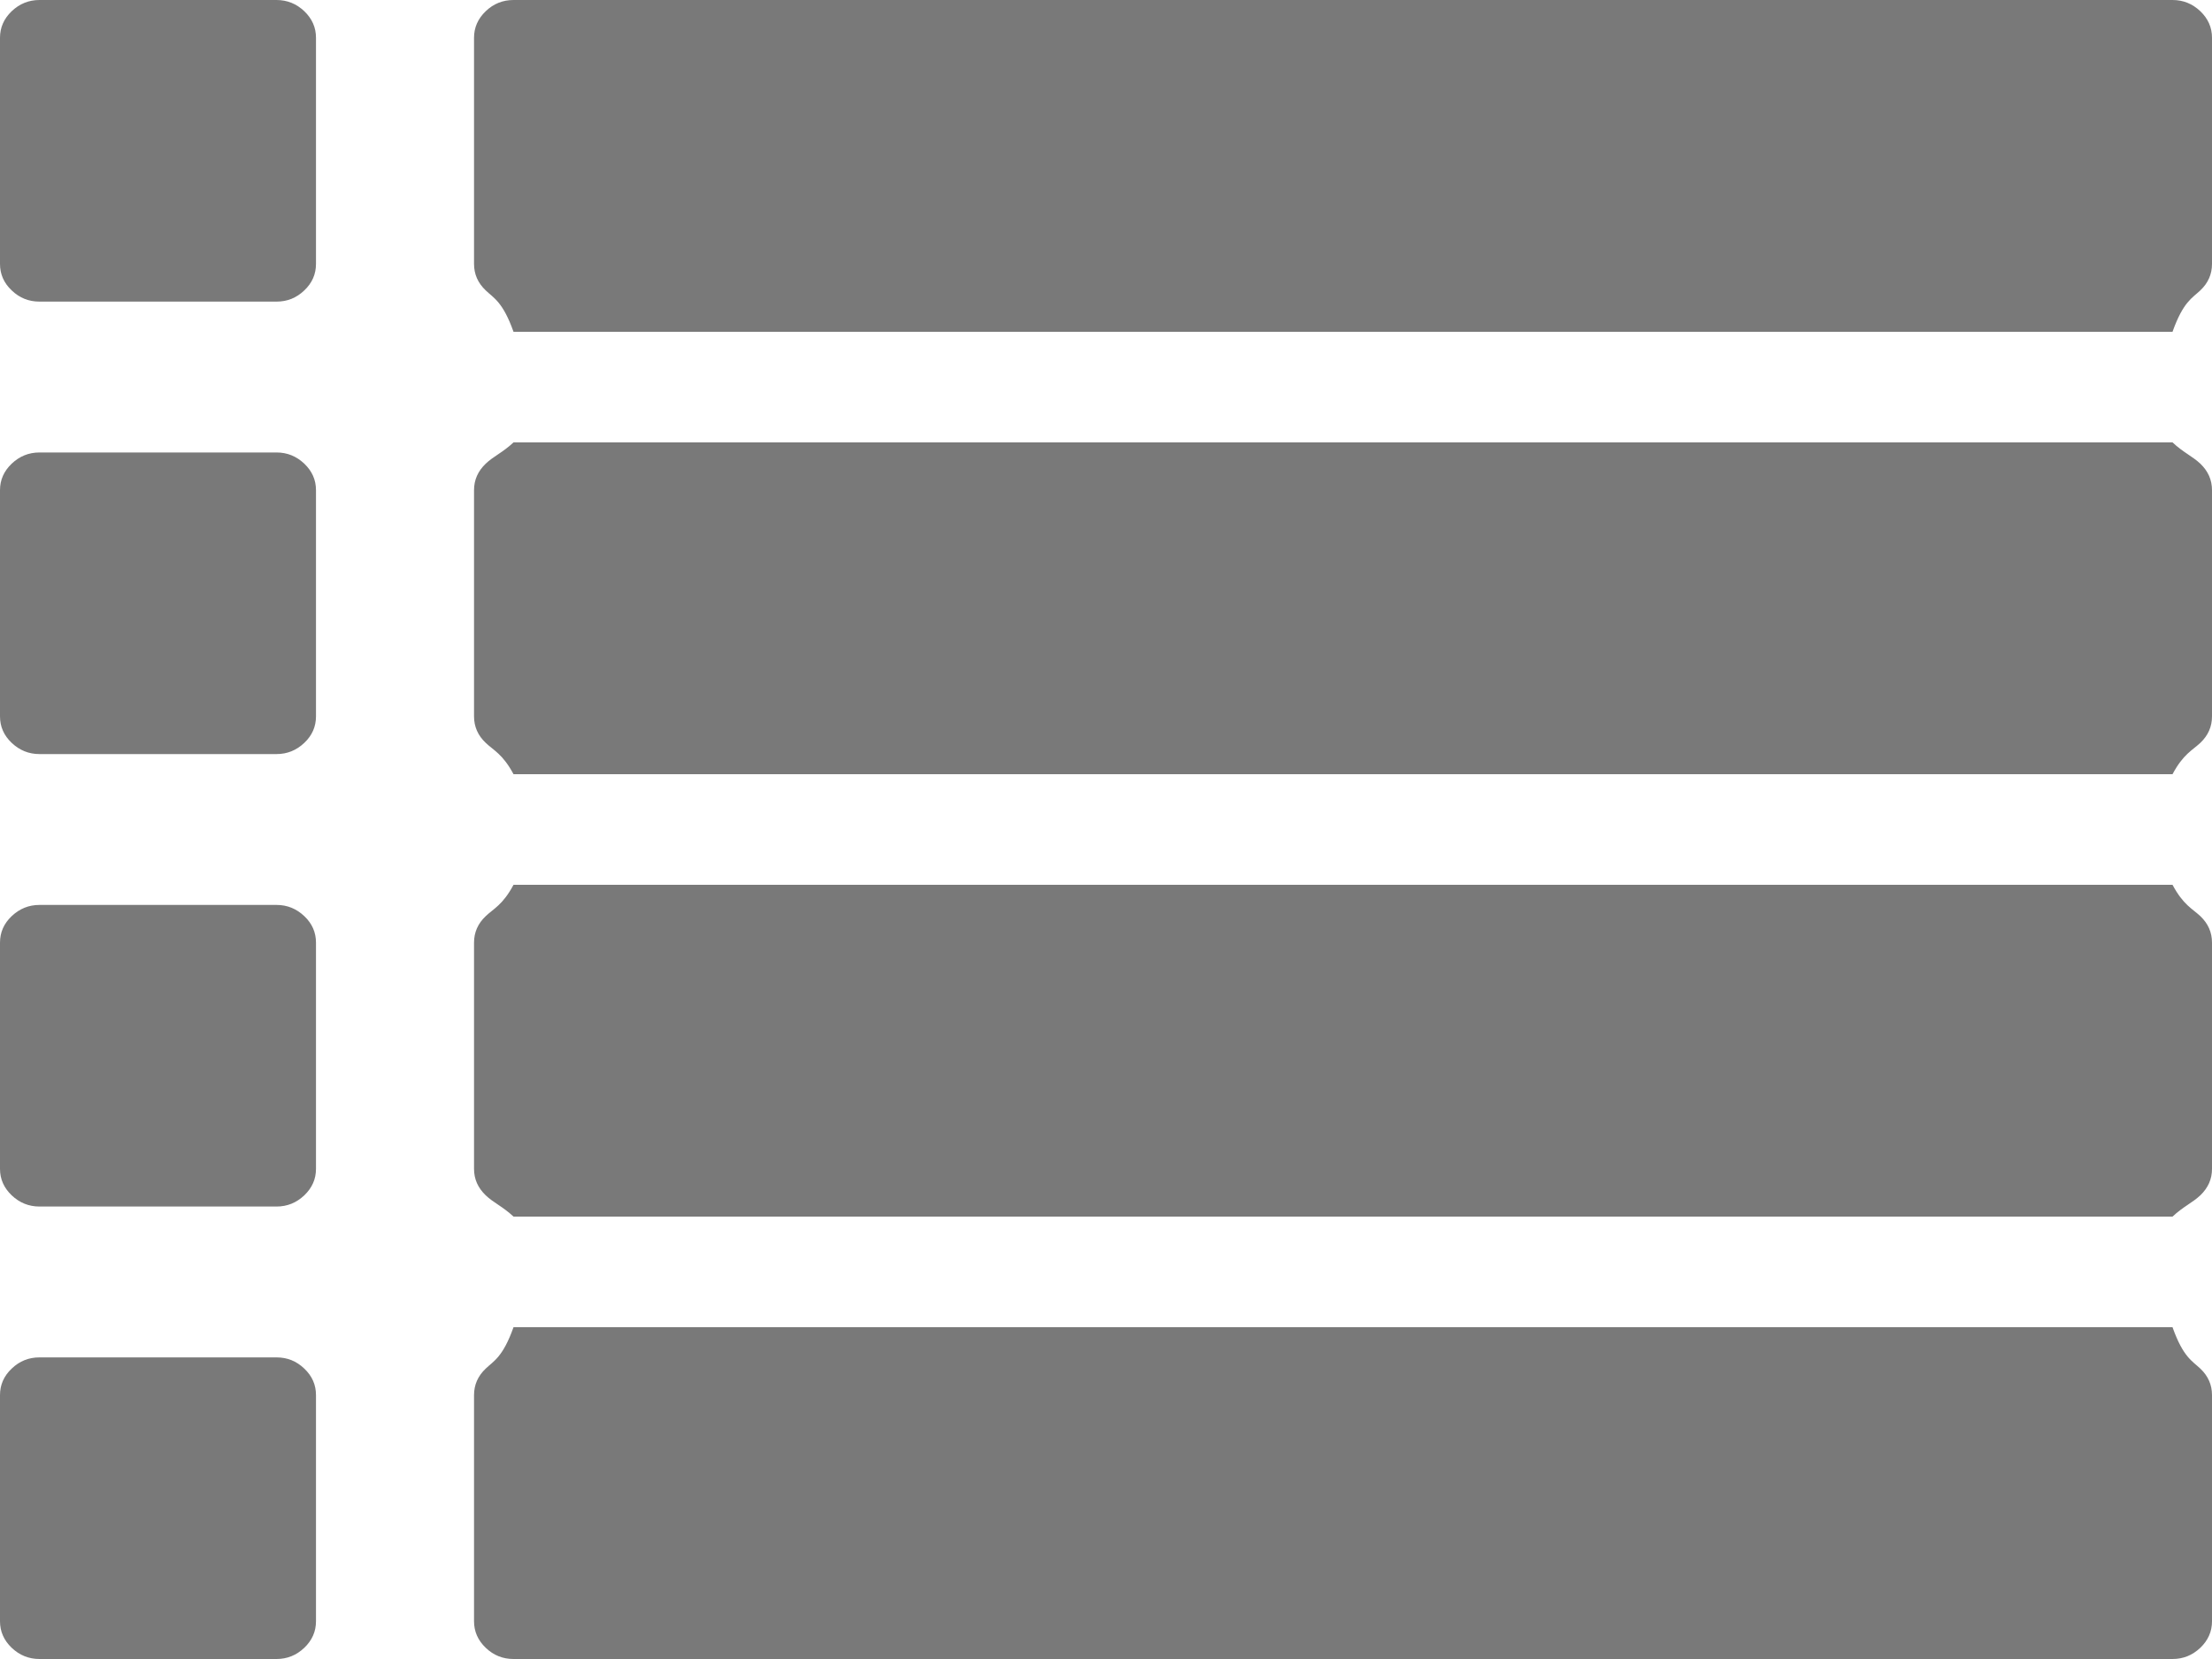 ﻿<?xml version="1.0" encoding="utf-8"?>
<svg version="1.1" xmlns:xlink="http://www.w3.org/1999/xlink" width="20px" height="15px" xmlns="http://www.w3.org/2000/svg">
  <g transform="matrix(1 0 0 1 -1250 -456 )">
    <path d="M 2.751 12.374  C 2.822 12.441  2.857 12.521  2.857 12.614  L 2.857 14.659  C 2.857 14.751  2.822 14.831  2.751 14.899  C 2.68 14.966  2.597 15  2.5 15  L 0.357 15  C 0.26 15  0.177 14.966  0.106 14.899  C 0.035 14.831  0 14.751  0 14.659  L 0 12.614  C 0 12.521  0.035 12.441  0.106 12.374  C 0.177 12.306  0.26 12.273  0.357 12.273  L 2.5 12.273  C 2.597 12.273  2.68 12.306  2.751 12.374  Z M 2.751 8.283  C 2.822 8.35  2.857 8.43  2.857 8.523  L 2.857 10.568  C 2.857 10.661  2.822 10.74  2.751 10.808  C 2.68 10.875  2.597 10.909  2.5 10.909  L 0.357 10.909  C 0.26 10.909  0.177 10.875  0.106 10.808  C 0.035 10.74  0 10.661  0 10.568  L 0 8.523  C 0 8.43  0.035 8.35  0.106 8.283  C 0.177 8.216  0.26 8.182  0.357 8.182  L 2.5 8.182  C 2.597 8.182  2.68 8.216  2.751 8.283  Z M 2.751 4.192  C 2.822 4.26  2.857 4.339  2.857 4.432  L 2.857 6.477  C 2.857 6.57  2.822 6.65  2.751 6.717  C 2.68 6.784  2.597 6.818  2.5 6.818  L 0.357 6.818  C 0.26 6.818  0.177 6.784  0.106 6.717  C 0.035 6.65  0 6.57  0 6.477  L 0 4.432  C 0 4.339  0.035 4.26  0.106 4.192  C 0.177 4.125  0.26 4.091  0.357 4.091  L 2.5 4.091  C 2.597 4.091  2.68 4.125  2.751 4.192  Z M 19.894 12.374  C 19.965 12.441  20 12.521  20 12.614  L 20 14.659  C 20 14.751  19.965 14.831  19.894 14.899  C 19.823 14.966  19.74 15  19.643 15  L 4.643 15  C 4.546 15  4.462 14.966  4.392 14.899  C 4.321 14.831  4.286 14.751  4.286 14.659  L 4.286 12.614  C 4.286 12.521  4.321 12.441  4.392 12.374  C 4.462 12.306  4.546 12.273  4.643 12  L 19.643 12  C 19.74 12.273  19.823 12.306  19.894 12.374  Z M 2.751 0.101  C 2.822 0.169  2.857 0.249  2.857 0.341  L 2.857 2.386  C 2.857 2.479  2.822 2.559  2.751 2.626  C 2.68 2.694  2.597 2.727  2.5 2.727  L 0.357 2.727  C 0.26 2.727  0.177 2.694  0.106 2.626  C 0.035 2.559  0 2.479  0 2.386  L 0 0.341  C 0 0.249  0.035 0.169  0.106 0.101  C 0.177 0.034  0.26 0  0.357 0  L 2.5 0  C 2.597 0  2.68 0.034  2.751 0.101  Z M 19.894 8.283  C 19.965 8.35  20 8.43  20 8.523  L 20 10.568  C 20 10.661  19.965 10.74  19.894 10.808  C 19.823 10.875  19.74 10.909  19.643 11  L 4.643 11  C 4.546 10.909  4.462 10.875  4.392 10.808  C 4.321 10.74  4.286 10.661  4.286 10.568  L 4.286 8.523  C 4.286 8.43  4.321 8.35  4.392 8.283  C 4.462 8.216  4.546 8.182  4.643 8  L 19.643 8  C 19.74 8.182  19.823 8.216  19.894 8.283  Z M 19.894 4.192  C 19.965 4.26  20 4.339  20 4.432  L 20 6.477  C 20 6.57  19.965 6.65  19.894 6.717  C 19.823 6.784  19.74 6.818  19.643 7  L 4.643 7  C 4.546 6.818  4.462 6.784  4.392 6.717  C 4.321 6.65  4.286 6.57  4.286 6.477  L 4.286 4.432  C 4.286 4.339  4.321 4.26  4.392 4.192  C 4.462 4.125  4.546 4.091  4.643 4  L 19.643 4  C 19.74 4.091  19.823 4.125  19.894 4.192  Z M 19.894 0.101  C 19.965 0.169  20 0.249  20 0.341  L 20 2.386  C 20 2.479  19.965 2.559  19.894 2.626  C 19.823 2.694  19.74 2.727  19.643 3  L 4.643 3  C 4.546 2.727  4.462 2.694  4.392 2.626  C 4.321 2.559  4.286 2.479  4.286 2.386  L 4.286 0.341  C 4.286 0.249  4.321 0.169  4.392 0.101  C 4.462 0.034  4.546 0  4.643 0  L 19.643 0  C 19.74 0  19.823 0.034  19.894 0.101  Z " fill-rule="nonzero" fill="#797979" stroke="none" transform="matrix(1 0 0 1 1250 456 )" />
  </g>
</svg>